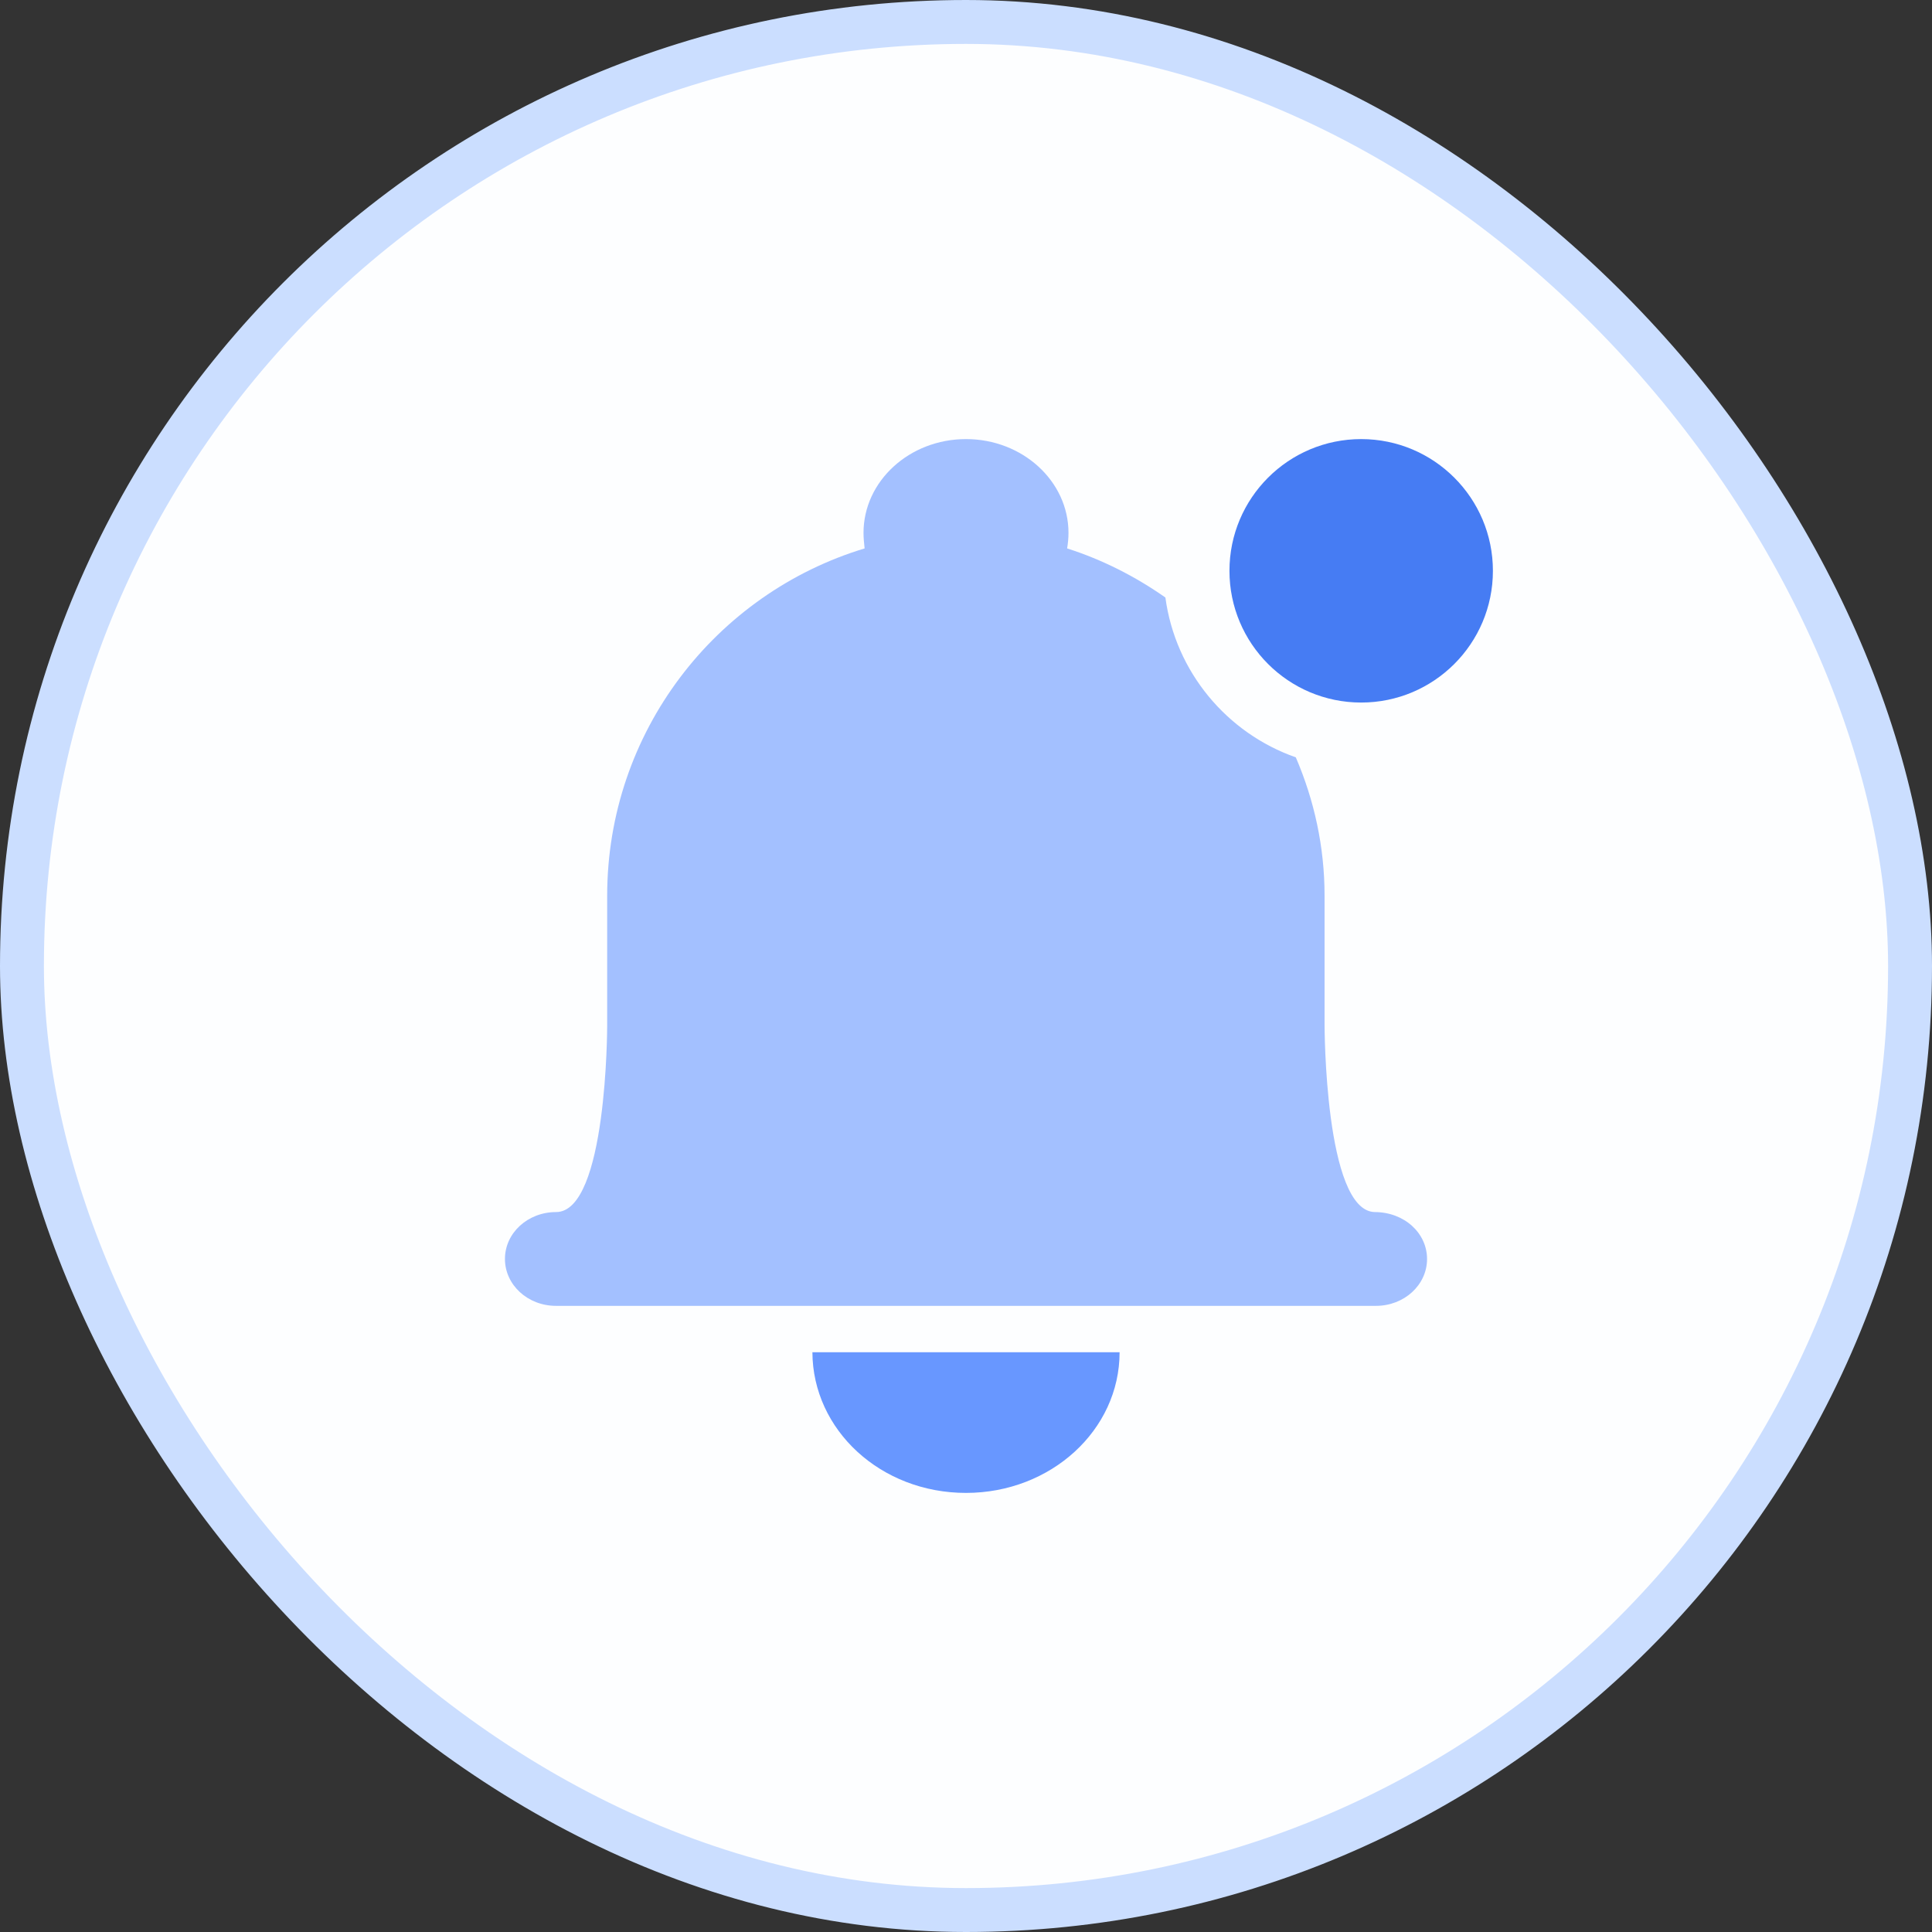 <svg width="44" height="44" viewBox="0 0 44 44" fill="none" xmlns="http://www.w3.org/2000/svg">
<rect x="0" y="0" width="44" height="44" fill="#333333" stroke="none"/>
<rect x="0.5" y="0.5" width="43" height="43" rx="21.5" fill="#FDFEFF"/>
<path d="M18.502 30.796C18.509 32.566 20.056 34 22 34C23.931 34 25.498 32.572 25.498 30.796H18.502Z" fill="#6897FF"/>
<circle cx="31" cy="13" r="3" fill="#467CF3"/>
<path fill-rule="evenodd" clip-rule="evenodd" d="M26.541 13.608C25.85 13.123 25.094 12.742 24.303 12.49C24.322 12.376 24.334 12.256 24.334 12.136C24.334 10.954 23.283 10 22 10C20.71 10 19.666 10.96 19.666 12.136C19.666 12.25 19.678 12.37 19.691 12.49C16.3 13.516 13.828 16.666 13.828 20.404V23.368C13.828 23.368 13.828 27.604 12.664 27.604C12.022 27.604 11.5 28.078 11.5 28.672C11.5 29.26 12.016 29.74 12.664 29.74H31.336C31.978 29.74 32.5 29.266 32.5 28.672C32.5 28.084 31.984 27.604 31.305 27.604C30.166 27.568 30.166 23.338 30.166 23.338V20.398C30.166 19.283 29.929 18.219 29.511 17.248C27.942 16.698 26.77 15.303 26.541 13.608Z" fill="#A3C0FF"/>
<rect x="0.5" y="0.5" width="43" height="43" rx="21.5" stroke="#CBDEFF"/>
</svg>
